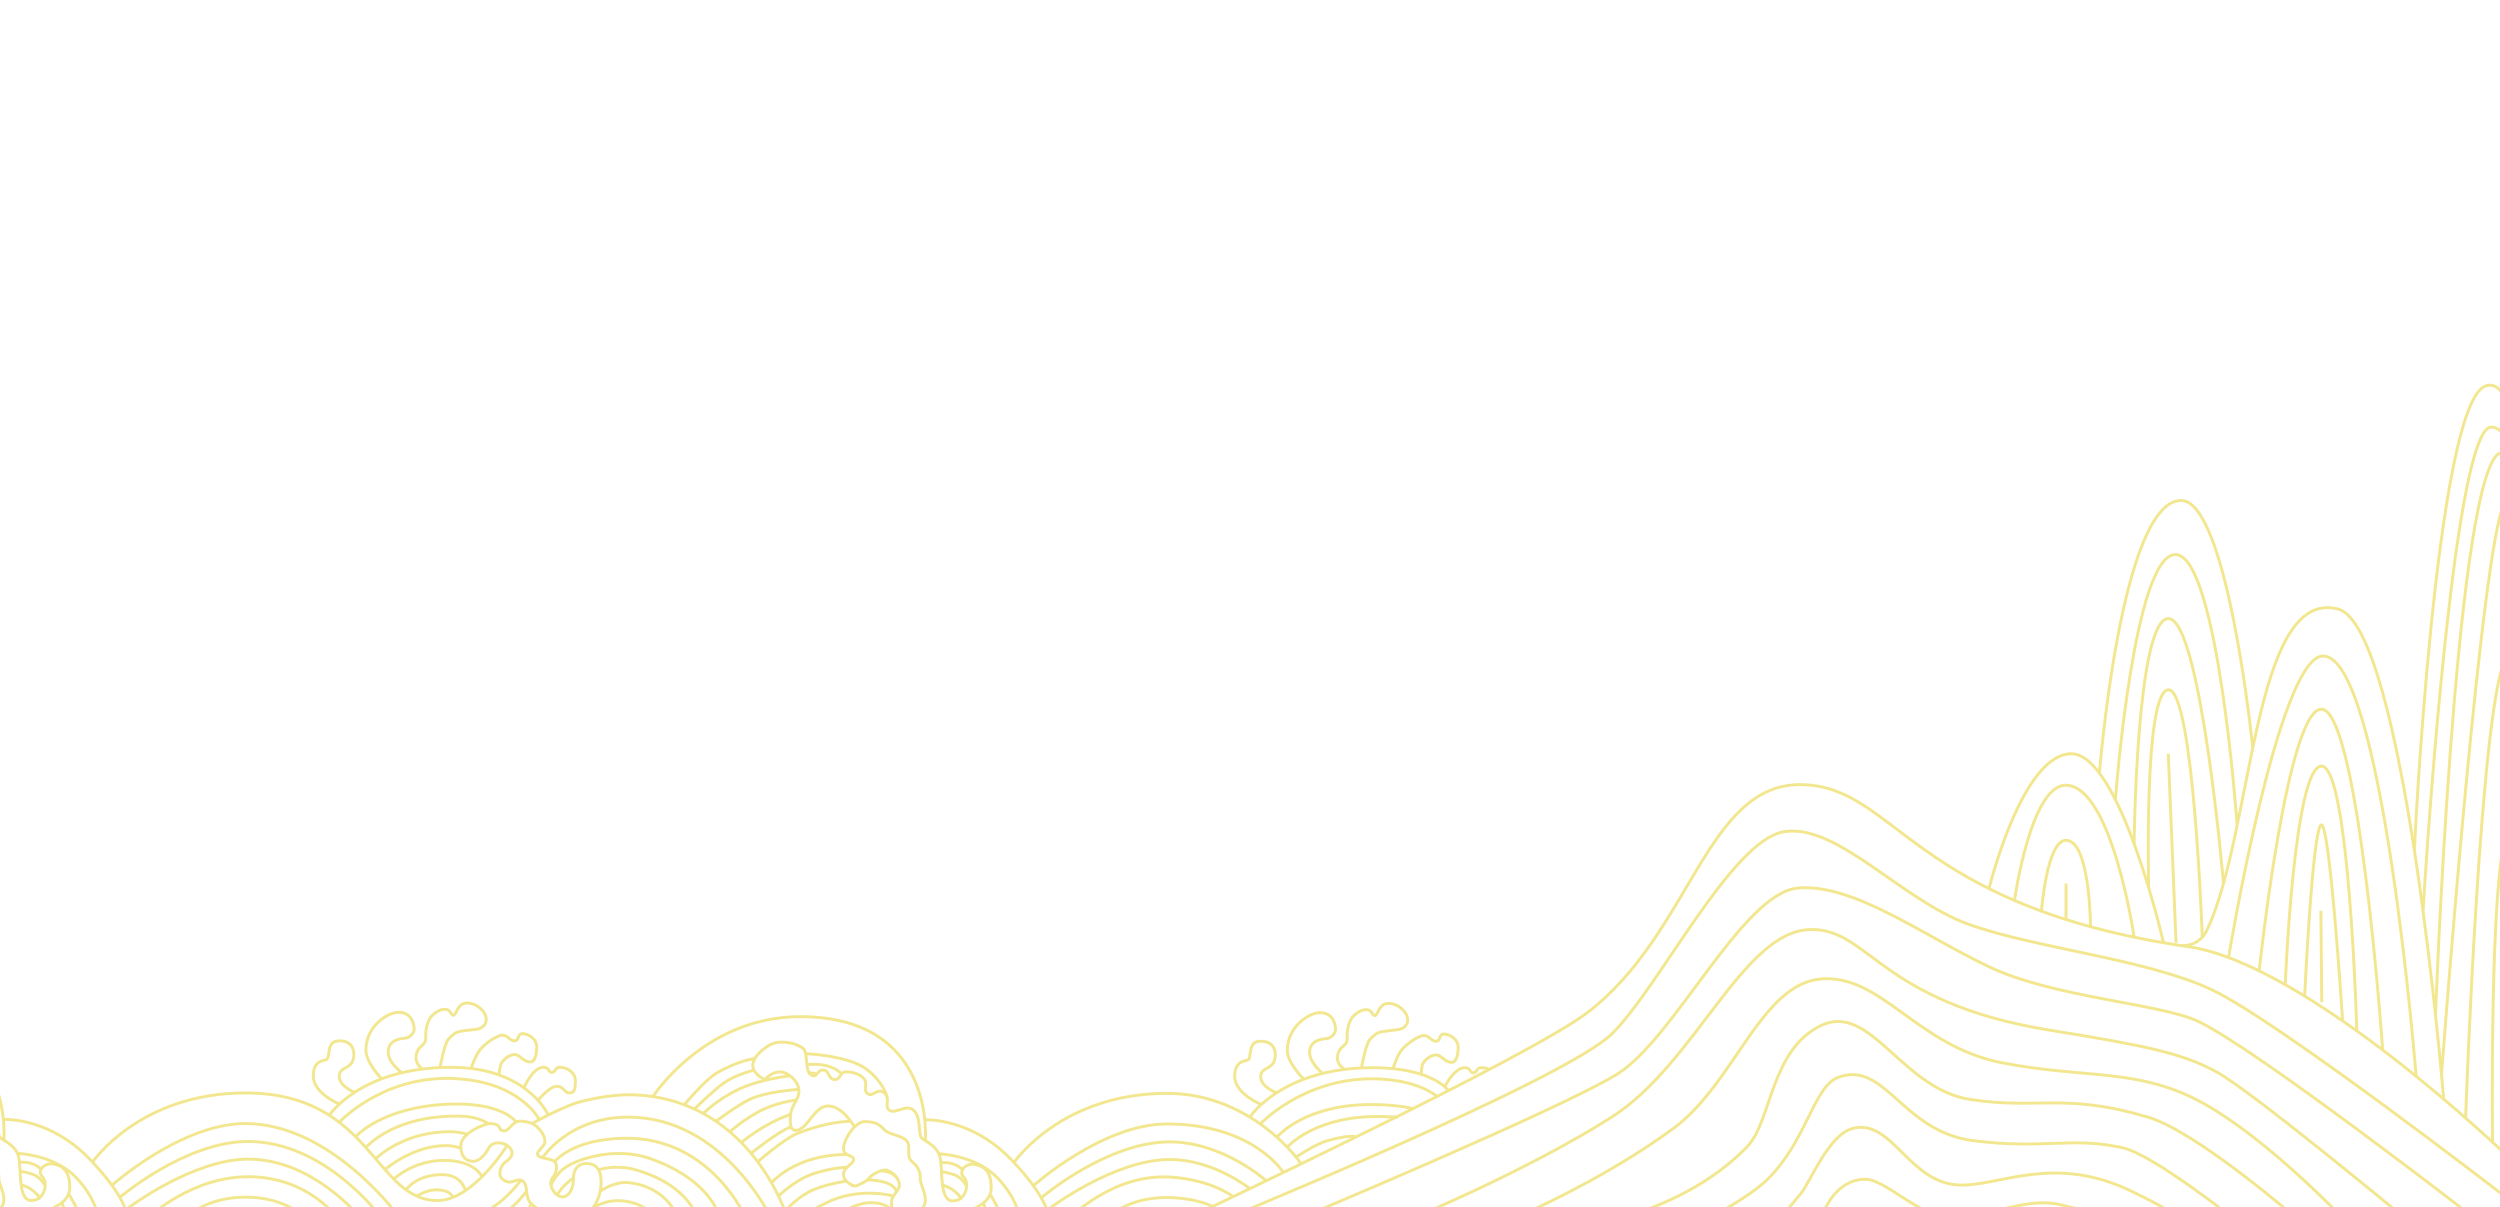 <?xml version="1.0" encoding="UTF-8"?><svg id="_레이어_1" xmlns="http://www.w3.org/2000/svg" viewBox="0 0 851.05 411.05"><defs><style>.cls-1{fill:none;stroke:#f2e68e;stroke-miterlimit:10;}</style></defs><path class="cls-1" d="M-22.6,403.67s-3.87-1.19-3.95-3.87,3.47-3.63,3.47-5.21-3.32-1.03-3.47-3.63,3.71-9.42,7.42-9.29,4.74,.92,6.63,2.89,7.97,1.74,8.13,5.37-.32,4.18,1.5,5.68,2.61,3.64,2.45,5.37,1.89,4.74,1.74,7.7-4.11,5.97-7.26,5.97-4.26-2.54-4.26-5.38,2.68-3.71,2.68-6.08-3-5.03-4.74-5.03-4.66,1.49-5.61,2.83-4.74,2.68-4.74,2.68Z"/><path class="cls-1" d="M24.85,414.65s-2.37-3.49-5.84-3.33,4.66-1.03,4.74-6.95-2.61-7.58-5.61-8.13-5.76,2.37-3.71,4.34,.87,8.13-3.79,8.1-3.32-10.7-4.26-14.73-4.82-5.37-6.24-6.63-.08-6.95-2.68-9.39c-2.61-2.45-5.84,1.11-8.13,0s.39-4.03-1.93-6-3.75,1.42-5.57,.32-.08-3.16-1.18-4.89-3.87-2.61-6.24-2.61-1.74,2.61-3.95,2.61-1.74-3.24-3.95-3.24-1.89,2.92-4.11,1.66-.79-7.82-2.84-9.16-4.34-2.13-8.05-1.97-9.08,4.89-8.92,7.97,4.11,4.74,4.11,4.74c0,0,2.13-2.53,4.97-2.61s6.71,3.24,6.63,6.63-3.12,4.82-2.92,9.55c.03,.65-.32,3.71,1.82,3.71,4.03,0,6.16-8.36,11.13-8.29s8.88,7.15,8.88,7.15"/><path class="cls-1" d="M-90.78,372.36s16.87-26.4,49.55-26.41c46.42,0,42.55,42.2,42.55,42.2"/><path class="cls-1" d="M7.17,403.24s2.2,.8,3.05,1.37c2.72,1.82,3.72,3.71,3.01,3.29"/><path class="cls-1" d="M6.8,398.69s2.93,.46,4.63,1.17c2.65,1.1,3.77,3.64,3.77,3.64"/><path class="cls-1" d="M6.8,395.69s1.72-.28,3.68,.32c2.75,.83,3.45,2.15,3.45,2.15"/><path class="cls-1" d="M5.93,392.64s12.53,.38,19.95,8.19c7.42,7.81,7.58,14.28,7.58,14.28"/><path class="cls-1" d="M23.61,406.74s1.16,2.02,2,3.6,1.84,4.3,1.84,4.3"/><line class="cls-1" x1="21.07" y1="409.4" x2="22.05" y2="412.1"/><path class="cls-1" d="M1.15,381.07s15.73-.85,29.54,13.67,12.63,20.37,12.63,20.37"/><path class="cls-1" d="M63.09,414.65s6.74-7.12,20.53-7.12,20.42,7.12,20.42,7.12"/><path class="cls-1" d="M50.35,414.65s14.84-14.38,34.84-14.06,29.68,14.06,29.68,14.06"/><path class="cls-1" d="M43.35,411.43s22.16-16.84,41.16-16.84c22.17,0,38.26,20.06,38.26,20.06"/><path class="cls-1" d="M40.78,407.61s22.3-19.04,43.72-19.03c26.48,.01,45.42,26.06,45.42,26.06"/><path class="cls-1" d="M38.1,403.5s23.51-21.02,45.46-21.02c29.53,0,52.58,32.17,52.58,32.17"/><path class="cls-1" d="M31.51,395.62s15.88-23.55,52.04-23.56c43,0,43.84,36.62,65.42,36.63,11.89,0,23.37-18.32,23.37-18.32"/><path class="cls-1" d="M160.56,395.3s-3.71,0-3.71-5.29c0-4.26,8.36-7.75,10.42-7.53,3.95,.42,1.89,2.08,4.03,2.47s2.92-3.42,5.84-3.29,4.58,.84,5.84,2.11,2.37,2.71,2.53,4.71-4.18,4.05-1.89,5.24,5.76,.32,5.84,3.55-2.29,3.55-1.97,5.84,2.21,4.34,4.03,4.34,3.71-2.21,3.71-6.39,2.84-4.97,4.18-4.97,5.29,0,5.21,6.39-3.55,12.17-10.18,12.17-11.68-2.93-13.7-4.99-.99-5.61-2.41-7.26-3.32,0-4.82,0-3.08-1.18-3.32-2.37,.55-3.47,1.74-4.34,2.45-1.89,2.37-3.24-1.5-3.24-4.5-3.39-3.49,2.13-4.42,3.39c-2.61,3.55-4.82,2.84-4.82,2.84Z"/><path class="cls-1" d="M181.11,382.48s8.7-4.86,14.97-7c0,0,10.74-3.42,21.47-2.69,38.76,2.65,50.53,41.86,50.53,41.86"/><path class="cls-1" d="M161.98,414.65s6.25-3.74,8.84-5.96c3.92-3.37,6.54-6.94,6.54-6.94"/><path class="cls-1" d="M169.67,414.65s3.77-2.96,4.99-4.06c2.47-2.24,4.6-5.05,4.6-5.05"/><path class="cls-1" d="M176.66,414.65s1.47-.86,2.6-2.12c.88-.97,1.47-2.44,1.47-2.44"/><path class="cls-1" d="M141.87,407.17s3.36-2.13,6.5-2.13c5.26,0,5.8,2.57,5.8,2.57"/><path class="cls-1" d="M138.25,405.04s3.28-5.17,12.28-5.17c6.63,0,7.82,5.17,7.82,5.17"/><path class="cls-1" d="M134.06,401.39s6.53-6.37,17.1-6.37,12.93,5.56,12.93,5.56"/><path class="cls-1" d="M131.06,398.15s9.28-8.11,20.5-8.15c3.79-.01,5.34,.97,5.34,.97"/><path class="cls-1" d="M127.88,394.46s9.31-9.41,25.66-9.19c3.36,.04,5.54,.87,5.54,.87"/><path class="cls-1" d="M124.55,390.65s9.5-11.37,32.61-10.67c6.16,.19,9.16,2.6,9.04,2.59"/><path class="cls-1" d="M121.06,386.95s8.96-10.28,32.08-11.08c18.16-.63,22.54,6.09,22.54,6.09"/><path class="cls-1" d="M115.49,382.05s14.28-15.49,37.81-14.93c23.53,.55,30.2,13.91,30.2,13.91"/><path class="cls-1" d="M112.11,379.67s10.63-16.34,41.5-16.34c25.65,0,32.91,16,32.91,16"/><path class="cls-1" d="M115.49,375.83s-8.93-3.67-8.85-9.59,4.11-4.89,4.74-5.76c1.08-1.49-.22-6.16,4.11-6.16s4.97,2.99,4.97,4.58c0,5.45-4.8,3.79-4.97,7.34s5.22,5.63,5.22,5.63"/><path class="cls-1" d="M129.93,367.26s-5.37-5.51-5.37-9.78c0-8.05,7.27-12.87,11.14-12.87,4.74,0,5.29,4.5,5.29,5.76s-1.52,2.84-2.73,3-6.21,.24-6.11,4.89c.08,3.55,4.5,6.81,4.5,6.81"/><path class="cls-1" d="M143.98,363.89c-.39,.08-2.5-1.76-2.37-3.97,.26-4.34,3.47-3.39,3.32-6.87s1.03-6.08,1.97-7.11,2.72-2.31,4.34-2.37c2.33-.08,2.05,1.89,3.08,2.05s1.28-4.26,4.75-4.18,6.38,3.08,6.46,5.45-2.05,3.32-3.16,3.47-5.61,.57-6.79,1.03c-1.09,.42-2.48,1.82-3,2.45-1.36,1.66-2.76,9.47-2.76,9.47"/><path class="cls-1" d="M160.32,363.72s1.18-3.39,2.6-5.68,6.08-5.6,8.05-5.64,2.53,1.93,4.18,1.93,.95-2.45,2.68-2.45,4.97,1.5,4.89,4.74-1.01,4.86-2.01,4.89c-2.39,.08-3.43-2.09-5.05-2.45-1.97-.43-4.07,1.58-4.78,2.53s-1.03,4.34-1.03,4.34"/><path class="cls-1" d="M178.34,370.31s2.98-6.99,6.69-6.99c2.07,0,1.53,1.85,2.9,1.76s.81-1.91,2.95-1.76,5,1.66,4.99,4.66-.33,4.05-2.07,4.08-1.82-2.34-4.34-2.26-6.3,4.78-6.3,4.78"/><path class="cls-1" d="M291.08,403.81s-3.87-1.19-3.95-3.87,3.47-3.63,3.47-5.21-3.32-1.03-3.47-3.63,3.71-9.42,7.42-9.29,4.74,.92,6.63,2.89,7.97,1.74,8.13,5.37-.32,4.18,1.5,5.68,2.61,3.64,2.45,5.37,1.89,4.74,1.74,7.7c-.16,2.95-4.11,5.97-7.26,5.97s-4.26-2.54-4.26-5.38,2.68-3.71,2.68-6.08-3-5.03-4.74-5.03-4.66,1.49-5.61,2.83-4.74,2.68-4.74,2.68Z"/><path class="cls-1" d="M338.52,414.79s-2.37-3.49-5.84-3.33,4.66-1.03,4.74-6.95c.08-5.92-2.61-7.58-5.61-8.13s-5.76,2.37-3.71,4.34c2.05,1.97,.87,8.13-3.79,8.1s-3.32-10.7-4.26-14.73-4.82-5.37-6.24-6.63-.08-6.95-2.68-9.39-5.84,1.11-8.13,0,.39-4.03-1.93-6-3.75,1.42-5.57,.32-.08-3.16-1.18-4.89-3.87-2.61-6.24-2.61-1.74,2.61-3.95,2.61-1.74-3.24-3.95-3.24-1.89,2.92-4.11,1.66-.79-7.82-2.84-9.16-4.34-2.13-8.05-1.97-9.08,4.89-8.92,7.97c.16,3.08,4.11,4.74,4.11,4.74,0,0,2.13-2.53,4.97-2.61s6.71,3.24,6.63,6.63-3.12,4.82-2.92,9.55c.03,.65-.32,3.71,1.82,3.71,4.03,0,6.16-8.36,11.13-8.29s8.88,7.15,8.88,7.15"/><path class="cls-1" d="M257.94,395.49s9.06-7.87,13.25-9.53,11.14-4.07,18.44-4.25"/><path class="cls-1" d="M262.62,402.64s8.06-9.68,25.76-9.62"/><path class="cls-1" d="M265.02,407.17s5.45-5.5,11.93-7.63,11.43-2.2,11.43-2.2"/><path class="cls-1" d="M267.25,412.29s3.19-3.83,7.9-6.44,12.99-3.77,12.99-3.77"/><path class="cls-1" d="M271.26,414.79s2.44-1.5,9.79-5.22c11.37-5.76,23.09-2.42,23.09-2.42"/><path class="cls-1" d="M283.89,414.79s6.24-5.3,12.39-5.38,7.85,3.28,7.85,3.28"/><path class="cls-1" d="M295.28,401.67s8.44-.17,9.98,3.94"/><path class="cls-1" d="M299.84,398.58s4.15-.03,5.74,2.83"/><path class="cls-1" d="M255.69,392.64s8.94-7.34,13.6-9.06"/><path class="cls-1" d="M252.36,388.95s7.38-6.36,16.77-9.61"/><path class="cls-1" d="M248.45,385.3s3.86-3.61,9.78-6.84c5.92-3.24,12.88-3.98,12.88-3.98"/><path class="cls-1" d="M243.75,381.71s6.41-4.88,11.01-7.24c5.8-2.97,17.18-3.61,17.18-3.61"/><path class="cls-1" d="M239.45,379.08s4.34-4.61,11.91-8.22c7.58-3.61,17.61-4.62,17.61-4.62"/><path class="cls-1" d="M236.39,377.54s6.6-6.47,10-8.87c4.03-2.84,9.86-4.26,9.86-4.26"/><path class="cls-1" d="M232.95,376.09s6.93-8.37,10.91-10.74c7.18-4.26,13.16-5.05,13.16-5.05"/><path class="cls-1" d="M274.26,358.68s14.06,.6,20.29,5.02,7.38,9.64,7.38,9.64"/><path class="cls-1" d="M275.15,362.36s3.37-.18,5.67,.3c3.94,.81,5.67,2.92,5.67,2.92"/><line class="cls-1" x1="275.35" y1="365.11" x2="278.12" y2="365.57"/><path class="cls-1" d="M222.26,373.31s17.5-27.22,50.18-27.22c46.42,0,42.55,42.2,42.55,42.2"/><path class="cls-1" d="M320.84,403.38s2.2,.8,3.05,1.37c2.72,1.82,3.72,3.71,3.01,3.29"/><path class="cls-1" d="M320.47,398.83s2.93,.46,4.63,1.17c2.65,1.1,3.77,3.64,3.77,3.64"/><path class="cls-1" d="M320.47,395.83s1.72-.28,3.68,.32c2.75,.83,3.45,2.15,3.45,2.15"/><path class="cls-1" d="M319.6,392.78s12.53,.38,19.95,8.19c7.42,7.81,7.58,14.28,7.58,14.28"/><path class="cls-1" d="M337.29,406.88s1.16,2.02,2,3.6,1.84,4.3,1.84,4.3"/><line class="cls-1" x1="334.74" y1="409.54" x2="335.72" y2="412.24"/><path class="cls-1" d="M314.83,381.21s15.73-.85,29.54,13.67c13.82,14.53,12.63,20.37,12.63,20.37"/><path class="cls-1" d="M376.76,414.79s6.74-7.23,20.53-7.12c10.16,.08,15.5,3.05,15.5,3.05"/><path class="cls-1" d="M364.02,414.79s14.89-15.54,34.84-14.06c13.92,1.03,20.95,6.64,20.95,6.64"/><path class="cls-1" d="M357.02,411.56s22.16-16.84,41.16-16.84c15.11,0,27.44,10.03,27.44,10.03"/><path class="cls-1" d="M354.46,407.75s22.3-19.03,43.72-19.03c18.16,0,32.88,13.24,32.88,13.24"/><path class="cls-1" d="M351.77,403.64s23.51-21.02,45.46-21.02c29.53,0,39.65,16.53,39.65,16.53"/><path class="cls-1" d="M345.19,395.76s15.88-23.51,52.04-23.56c28.39-.03,45.1,22.66,45.63,24.05"/><path class="cls-1" d="M438.23,390.52s9.5-11.11,32.61-10.41c6.16,.19,4.55,.18,4.44,.16"/><path class="cls-1" d="M434.73,387.09s8.95-11.08,32.08-11.08c9.16,0,14.22,1.38,14.22,1.38"/><path class="cls-1" d="M429.03,382.62s14.41-15.37,37.94-15.37c15.63,0,22.24,6.01,22.24,6.01"/><path class="cls-1" d="M425.47,380.28s10.95-16.81,41.82-16.82c20.42-.01,25.82,7.81,25.82,7.81"/><path class="cls-1" d="M429.35,376.01s-9.12-3.71-9.04-9.63c.08-5.92,4.11-4.89,4.74-5.76,1.08-1.49-.22-6.16,4.11-6.16s4.97,2.99,4.97,4.58c0,5.45-4.8,3.79-4.97,7.34s5.4,5.65,5.4,5.65"/><path class="cls-1" d="M443.84,367.39s-5.61-5.51-5.61-9.78c0-8.05,7.27-12.87,11.14-12.87,4.74,0,5.29,4.5,5.29,5.76s-1.52,2.84-2.73,3-6.21,.24-6.11,4.89c.08,3.55,4.46,7,4.46,7"/><path class="cls-1" d="M457.88,364.02c-.39,.08-2.73-1.75-2.6-3.96,.26-4.34,3.47-3.39,3.32-6.87s1.03-6.08,1.97-7.11,2.72-2.31,4.34-2.37c2.33-.08,2.05,1.89,3.08,2.05s1.28-4.26,4.75-4.18,6.38,3.08,6.46,5.45-2.05,3.32-3.16,3.47-5.61,.57-6.79,1.03c-1.09,.42-2.48,1.82-3,2.45-1.36,1.66-2.76,9.47-2.76,9.47"/><path class="cls-1" d="M474.21,363.79s.97-3.33,2.39-5.62,6.08-5.6,8.05-5.64,2.53,1.93,4.18,1.93,.95-2.45,2.68-2.45,4.97,1.5,4.89,4.74c-.08,3.24-1.01,4.86-2.01,4.89-2.39,.08-3.43-2.09-5.05-2.45-1.97-.43-4.07,1.58-4.78,2.53s-.78,3.99-.78,3.99"/><path class="cls-1" d="M491.82,369.94s3.17-6.48,6.88-6.48c2.07,0,1.53,1.85,2.9,1.76s.81-1.91,2.95-1.76,2.16,.57,2.16,.57"/><path class="cls-1" d="M184.67,394.12s8.94-13.83,29.17-13.83c32.48,0,48.65,34.35,48.65,34.35"/><path class="cls-1" d="M188.8,395.49s5.81-7.78,23.97-8.01c29.58-.37,41.45,27.77,41.45,27.77"/><path class="cls-1" d="M189.72,406.82s.76-1.65,2.65-3.47,2.84-2.29,2.84-2.29"/><path class="cls-1" d="M187.56,403.51s1.66-4.42,6.16-6.87,16.4-6.26,27.79-2.18c21.29,7.64,23.48,20.19,23.48,20.19"/><path class="cls-1" d="M203.73,398.2s5.93-1.9,12.55,0c19.02,5.45,21.28,17.05,21.28,17.05"/><path class="cls-1" d="M204.3,405.53s4.85-3.45,9.63-2.95c13.58,1.44,16.79,12.06,16.79,12.06"/><path class="cls-1" d="M200.97,412.09s3.33-3.35,9.27-3.35c9.32,0,12.95,6.05,12.95,6.05"/><path class="cls-1" d="M441.22,393.91s6.44-4.45,10.81-5.64c8.37-2.29,9.53-1.18,9.53-1.18"/><path class="cls-1" d="M403.24,415.25s116.7-54.99,137.09-70.5c35.37-26.9,40.42-78.06,72.84-77.64,32.42,.42,37.2,41.4,131.79,55.16,40.96,5.96,108.47,71.16,108.47,71.16"/><path class="cls-1" d="M677.1,302.53s11.13-45.62,27.86-45.94,31.54,64.34,31.54,64.34"/><path class="cls-1" d="M742.5,321.9s5.99,.73,8.88-5.44c15.79-33.66,15.47-116.62,44.53-109.13,22.74,5.86,35.97,166.82,35.97,166.82"/><path class="cls-1" d="M714.69,263.19s7.32-92.81,27.81-92.81c15.83,0,24.34,83.86,24.34,83.86"/><path class="cls-1" d="M821.92,289.63c-.16,.6,7.22-150.41,23.88-158.09,4.91-2.27,7.64,5.26,7.64,5.26"/><path class="cls-1" d="M416.34,415.25s116.21-47.54,132.31-63.24c16.1-15.7,40.74-66.06,58.74-68.9,18-2.84,39.95,23.3,62.68,31.51s60.16,11.75,82.58,22.17c22.42,10.42,100.79,71.05,100.79,71.05"/><path class="cls-1" d="M441.22,415.25s89.65-37.51,109.22-49.54c19.58-12.03,42.74-61.83,61.68-63.41s42.5,16.16,64.98,26.81c22.25,10.54,57.41,12.38,70.81,18.42,18.93,8.54,94.42,67.12,94.42,67.12"/><path class="cls-1" d="M481.03,414.65s39.2-16.28,67.62-34.37c28.42-18.09,44.54-62.91,67.26-63.83,20.29-.82,23.71,24.82,81.79,34.23,33.64,5.45,45.16,7.89,56.84,14.21,11.68,6.32,64.1,49.75,64.1,49.75"/><path class="cls-1" d="M514.23,415.25s30.46-12.7,55.58-31.23c20.65-15.23,29.68-49.19,50.21-50.77s32.53,22.81,61.26,28.49c28.74,5.68,46.74,1.58,68.84,13.89,22.1,12.32,47.37,39.01,47.37,39.01"/><path class="cls-1" d="M548.65,415.25s26.63-4.98,46-24.74c8.53-8.71,7.99-33.25,25.37-41.44,16.74-7.89,27.47,21.58,50.53,25.18,23.05,3.6,32.31-2.38,60.63,6.03,16.9,5.02,51.16,34.97,51.16,34.97"/><path class="cls-1" d="M580.86,415.25s14.77-7.73,20.95-13.88c13.47-13.42,15.54-31.6,24.1-34.68,15.86-5.69,21.58,18.41,45.58,21.57,24,3.16,33.47-1.45,51.16,2.48,10.35,2.3,38.21,24.5,38.21,24.5"/><path class="cls-1" d="M606.12,414.65l6.95-8.38c3.15-3.81,9.39-19.79,17.37-22.05,13.89-3.94,19.4,19.42,37.58,19.21,13.91-.16,31.47-10.3,57.16,1.89,15.19,7.21,17.33,9.93,17.33,9.93"/><path class="cls-1" d="M620.02,414.65s3.75-13.07,14.87-13.2c6.88-.08,18.08,12.39,28.81,13.2,10.74,.81,25.16-7.43,37.47-4.59s18.95,5.24,18.95,5.24"/><path class="cls-1" d="M685.77,306.55s5.5-39.44,17.55-39.24c15.62,.25,23.18,51.72,23.18,51.72"/><path class="cls-1" d="M694.96,310.19s1.79-24.13,8.35-24.13c8.21,0,8.35,29.43,8.35,29.43"/><line class="cls-1" x1="703.32" y1="313.03" x2="703.32" y2="300.77"/><path class="cls-1" d="M720.12,272.21s6.31-84.27,20.65-83.41,20.79,92.07,20.79,92.07"/><path class="cls-1" d="M726.5,287.25s.78-76.78,11.73-76.66,18.7,90.19,18.7,90.19"/><path class="cls-1" d="M731.46,302.2s-1.76-67.37,6.77-67.37,11.47,84.19,11.47,84.19"/><line class="cls-1" x1="740.77" y1="320.93" x2="738.12" y2="256.59"/><path class="cls-1" d="M758.65,325.97s16.92-102.65,32.21-102.65c20.25,0,31.64,143.05,31.64,143.05"/><path class="cls-1" d="M769.06,330.5s9.5-89.07,21.17-89.07c12.8,0,20.88,116,20.88,116"/><path class="cls-1" d="M777.94,335.19s3.01-74.81,12.43-74.39,11.94,90.15,11.94,90.15"/><path class="cls-1" d="M784.55,339.09s2.59-55.41,5.53-58.22,7.41,66.86,7.41,66.86"/><line class="cls-1" x1="790.37" y1="341.18" x2="790.08" y2="310.06"/><path class="cls-1" d="M824.85,310.06s8.96-151.05,21.55-163.84c2.79-2.83,7.04,2.43,7.04,3.63"/><path class="cls-1" d="M829.1,345.54s6.44-174.53,20.7-190.43c1.58-1.76,3.64-.43,3.64-.43"/><path class="cls-1" d="M831.14,365.83s14.5-194.19,22.3-195.45"/><path class="cls-1" d="M839.35,380.59s5.03-144.68,14.08-157.26"/><path class="cls-1" d="M848.52,388.82s-1.14-89.39,4.92-105.92"/></svg>